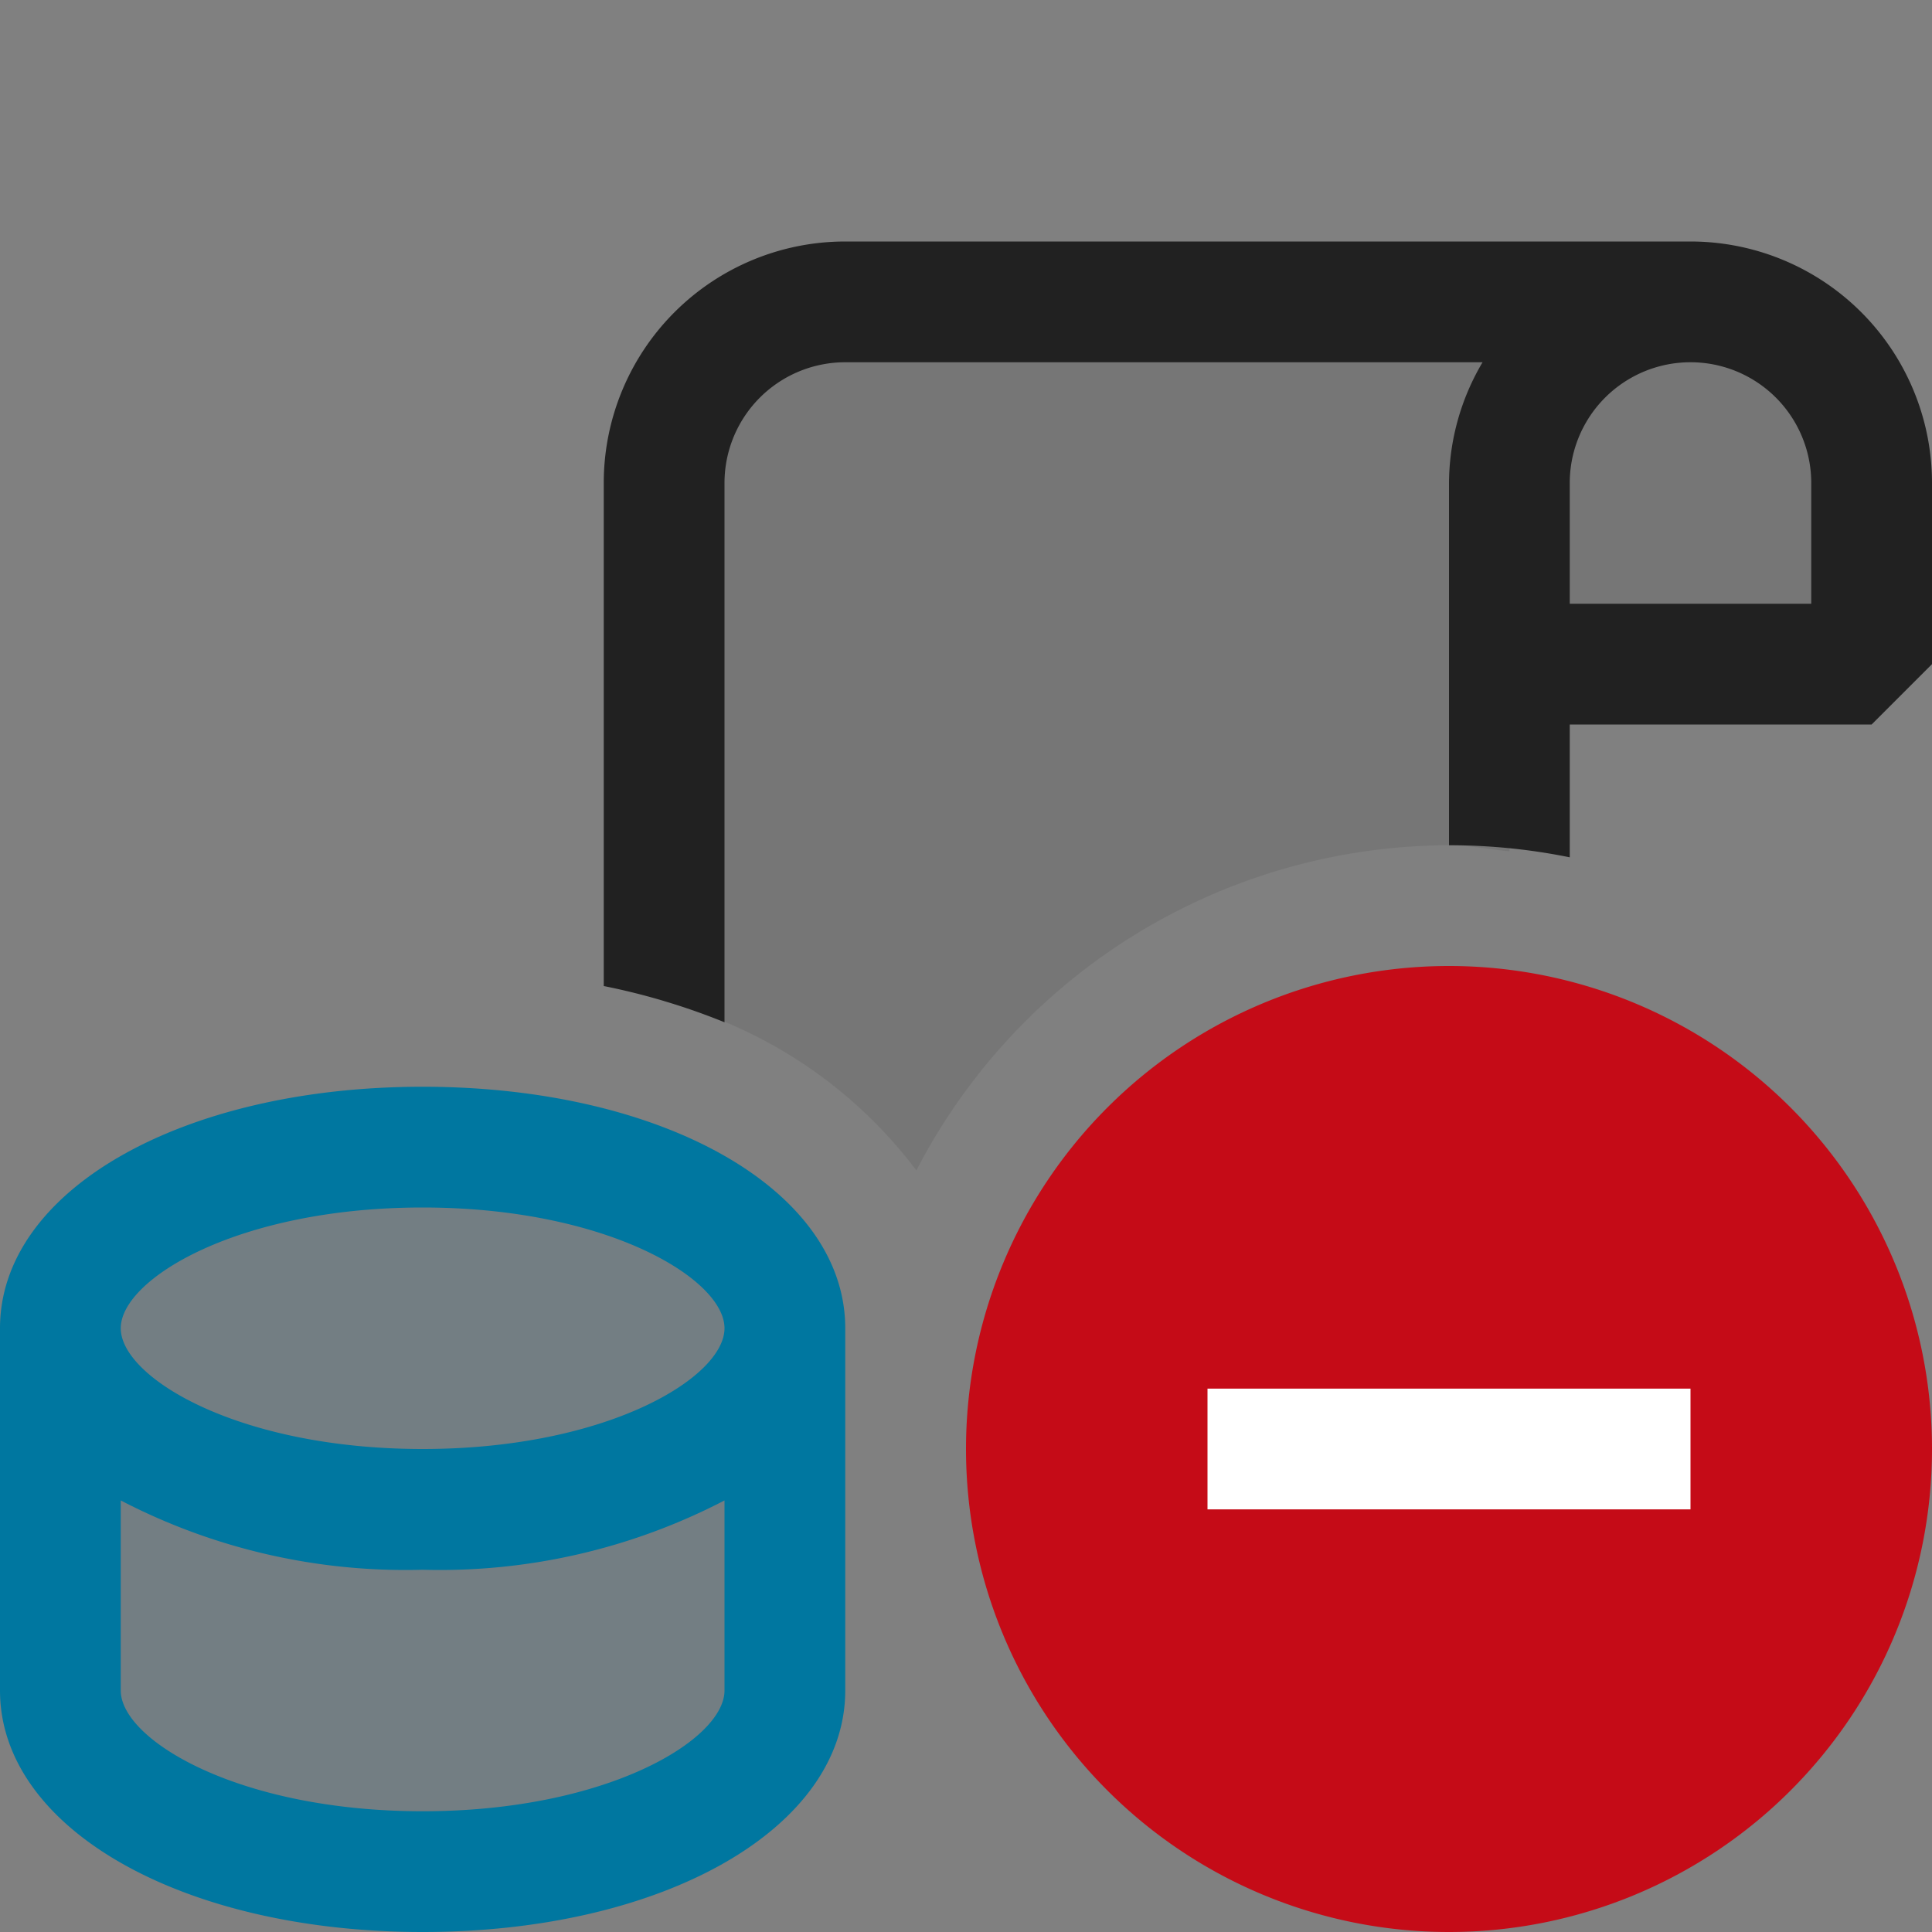 <svg xmlns="http://www.w3.org/2000/svg" viewBox="0 0 16 16">
  <rect x="0" y="0" width="16" height="16" fill="#808080" stroke="none"/>
  <defs>
    <style>.canvas{fill: none; opacity: 0;}.light-defaultgrey-10{fill: #212121; opacity: 0.1;}.light-defaultgrey{fill: #212121; opacity: 1;}.light-lightblue-10{fill: #0077a0; opacity: 0.1;}.light-lightblue{fill: #0077a0; opacity: 1;}.light-red{fill: #c50b17; opacity: 1;}.white{fill: #ffffff; opacity: 1;}</style>
  </defs>
  <title>IconLightValidatedScriptExcluded</title>
  <g id="canvas" class="canvas">
    <path class="canvas" d="M16,16H0V0H16Z" />
  </g>
  <g id="level-1">
    <path class="light-defaultgrey-10" d="M5.5,8.293V4A1.5,1.5,0,0,1,7,2.5h7A1.5,1.5,0,0,1,15.5,4V5.5h-3V7.05C12.333,7.034,12.171,7,12,7A4.979,4.979,0,0,0,7.589,9.693,3.83,3.83,0,0,0,5.5,8.293Z" />
    <path class="light-defaultgrey" d="M12.278,3A1.978,1.978,0,0,0,12,4V7a4.988,4.988,0,0,1,1,.1V6h2.5l.5-.5V4a2,2,0,0,0-2-2H7A2,2,0,0,0,5,4V8.166a5.539,5.539,0,0,1,1,.3V4A1,1,0,0,1,7,3ZM13,4a1,1,0,0,1,2,0V5H13Z" />
    <path class="light-lightblue-10" d="M3.5,15.5c-1.654,0-3-.673-3-1.5V11c0-.827,1.346-1.5,3-1.5s3,.673,3,1.5v3C6.5,14.827,5.154,15.5,3.5,15.5Z" />
    <path class="light-lightblue" d="M3.5,9C1.505,9,0,9.859,0,11v3c0,1.141,1.505,2,3.5,2S7,15.141,7,14V11C7,9.859,5.5,9,3.5,9Zm0,1c1.526,0,2.5.592,2.5,1s-.974,1-2.5,1S1,11.408,1,11,1.974,10,3.5,10Zm0,5C1.974,15,1,14.408,1,14V12.426A5.108,5.108,0,0,0,3.5,13,5.108,5.108,0,0,0,6,12.426V14C6,14.408,5.026,15,3.5,15Z" />
    <path class="light-red" d="M12,8a4,4,0,1,0,4,4A4,4,0,0,0,12,8Z" />
    <path class="white" d="M14,12.5H10v-1h4Z" />
  </g>
</svg>
